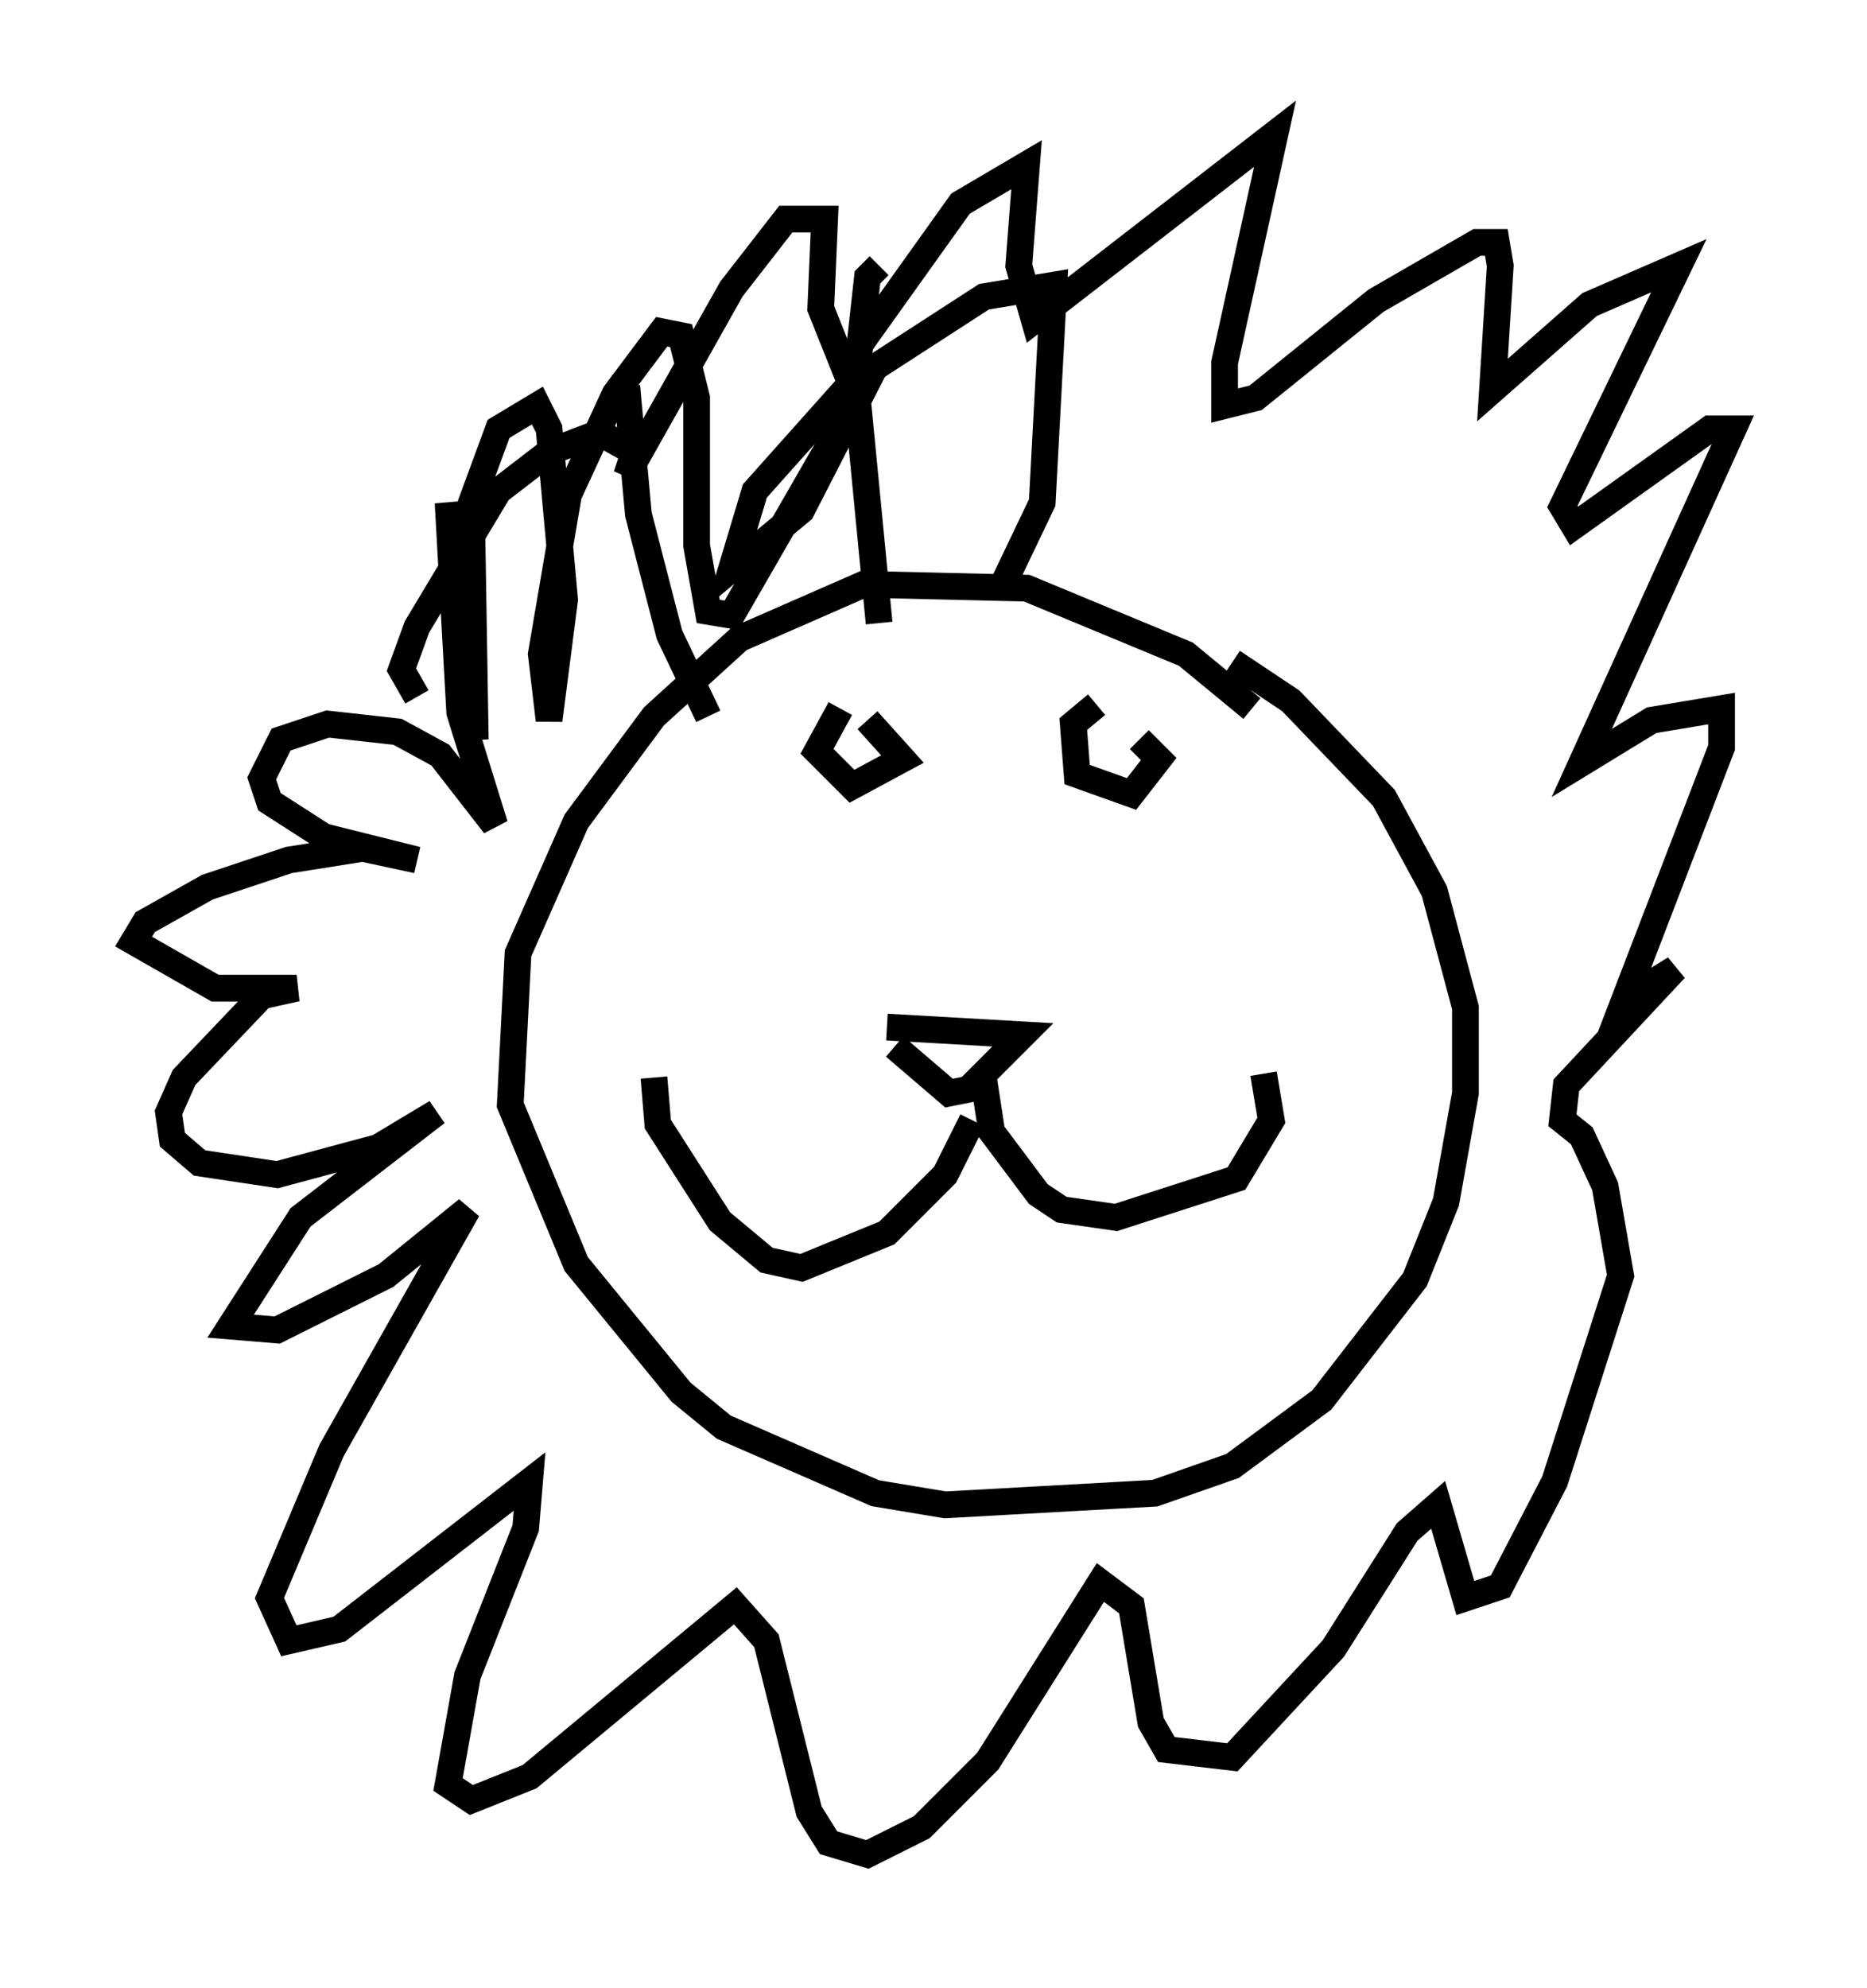 <?xml version="1.0" encoding="utf-8" ?>
<svg baseProfile="full" height="74.346" version="1.1" width="69.843" xmlns="http://www.w3.org/2000/svg" xmlns:ev="http://www.w3.org/2001/xml-events" xmlns:xlink="http://www.w3.org/1999/xlink"><defs /><rect fill="white" height="74.346" width="69.843" x="0" y="0" /><path d="M48.866, 29.402 m-2.034, -2.905 l-2.469, -2.034 -5.955, -2.469 l-6.101, -0.145 -4.648, 2.034 l-3.196, 2.905 -2.905, 3.922 l-2.179, 4.939 -0.291, 5.665 l2.469, 5.955 3.922, 4.793 l1.598, 1.307 5.665, 2.469 l2.615, 0.436 7.844, -0.436 l2.905, -1.017 3.341, -2.469 l3.486, -4.503 1.162, -2.905 l0.726, -4.067 0.0, -3.196 l-1.162, -4.358 -1.888, -3.486 l-3.486, -3.631 -2.179, -1.453 m-12.927, 13.654 l5.084, 0.291 -2.034, 2.034 l-0.726, 0.145 -2.034, -1.743 m3.341, 1.307 l0.291, 1.888 1.743, 2.324 l0.872, 0.581 2.034, 0.291 l4.503, -1.453 1.307, -2.179 l-0.291, -1.743 m-10.894, 1.743 l-1.017, 2.034 -2.179, 2.179 l-3.196, 1.307 -1.307, -0.291 l-1.743, -1.453 -2.324, -3.631 l-0.145, -1.743 m6.972, -13.799 l-0.872, 1.598 1.307, 1.307 l1.888, -1.017 -1.307, -1.453 m8.57, -0.581 l-0.872, 0.726 0.145, 1.888 l2.034, 0.726 1.017, -1.307 l-0.726, -0.726 m-16.123, -0.872 l-1.453, -3.05 -1.162, -4.503 l-0.436, -4.793 m9.441, 8.86 l-0.872, -9.006 0.436, -3.922 l0.436, -0.436 m4.503, 12.201 l1.598, -3.341 0.436, -8.134 l-2.615, 0.436 -4.939, 3.196 l-3.631, 4.067 -0.872, 2.905 l2.615, -2.179 2.905, -5.665 l-5.52, 9.587 -0.872, -0.145 l-0.436, -2.469 0.0, -5.52 l-0.581, -2.324 -0.726, -0.145 l-1.743, 2.324 -1.743, 3.777 l-1.017, 5.955 0.291, 2.469 l0.581, -4.503 -0.581, -6.391 l-0.436, -0.872 -1.453, 0.872 l-1.017, 2.76 0.145, 8.86 l-1.017, -8.86 0.436, 7.844 l1.307, 4.212 -2.034, -2.615 l-1.598, -0.872 -2.615, -0.291 l-1.743, 0.581 -0.726, 1.453 l0.291, 0.872 2.034, 1.307 l3.486, 0.872 -2.034, -0.436 l-2.76, 0.436 -3.05, 1.017 l-2.324, 1.307 -0.436, 0.726 l3.05, 1.743 3.05, 0.0 l-1.307, 0.291 -2.905, 3.05 l-0.581, 1.307 0.145, 1.017 l1.017, 0.872 2.905, 0.436 l3.777, -1.017 2.179, -1.307 l-5.084, 3.922 -2.615, 4.067 l1.743, 0.145 4.067, -2.034 l3.05, -2.469 -5.084, 9.006 l-2.324, 5.52 0.726, 1.598 l1.888, -0.436 7.117, -5.52 l-0.145, 1.743 -2.179, 5.52 l-0.726, 4.067 0.872, 0.581 l2.179, -0.872 7.698, -6.391 l1.162, 1.307 1.598, 6.391 l0.726, 1.162 1.453, 0.436 l2.034, -1.017 2.469, -2.469 l4.212, -6.682 1.162, 0.872 l0.726, 4.358 0.581, 1.017 l2.469, 0.291 3.777, -4.067 l2.76, -4.358 1.162, -1.017 l1.017, 3.486 1.307, -0.436 l2.034, -3.922 2.469, -7.698 l-0.581, -3.341 -0.872, -1.888 l-0.726, -0.581 0.145, -1.307 l4.067, -4.358 -1.888, 1.162 l3.631, -9.441 0.0, -1.453 l-2.615, 0.436 -2.615, 1.598 l5.665, -12.492 -0.872, 0.0 l-5.084, 3.631 -0.436, -0.726 l4.358, -9.006 -3.341, 1.453 l-3.631, 3.196 0.291, -4.648 l-0.145, -0.872 -0.726, 0.0 l-3.777, 2.179 -4.503, 3.631 l-1.162, 0.291 0.0, -1.598 l1.888, -8.57 -9.006, 6.972 l-0.581, -2.034 0.291, -3.777 l-2.469, 1.453 -4.358, 6.101 l-0.872, -2.179 0.145, -3.341 l-1.453, 0.0 -2.034, 2.615 l-3.922, 6.972 0.291, -0.872 l-1.307, -0.726 -1.888, 0.726 l-1.888, 1.453 -3.05, 5.084 l-0.581, 1.598 0.581, 1.017 " fill="none" stroke="black" stroke-width="1" /></svg>